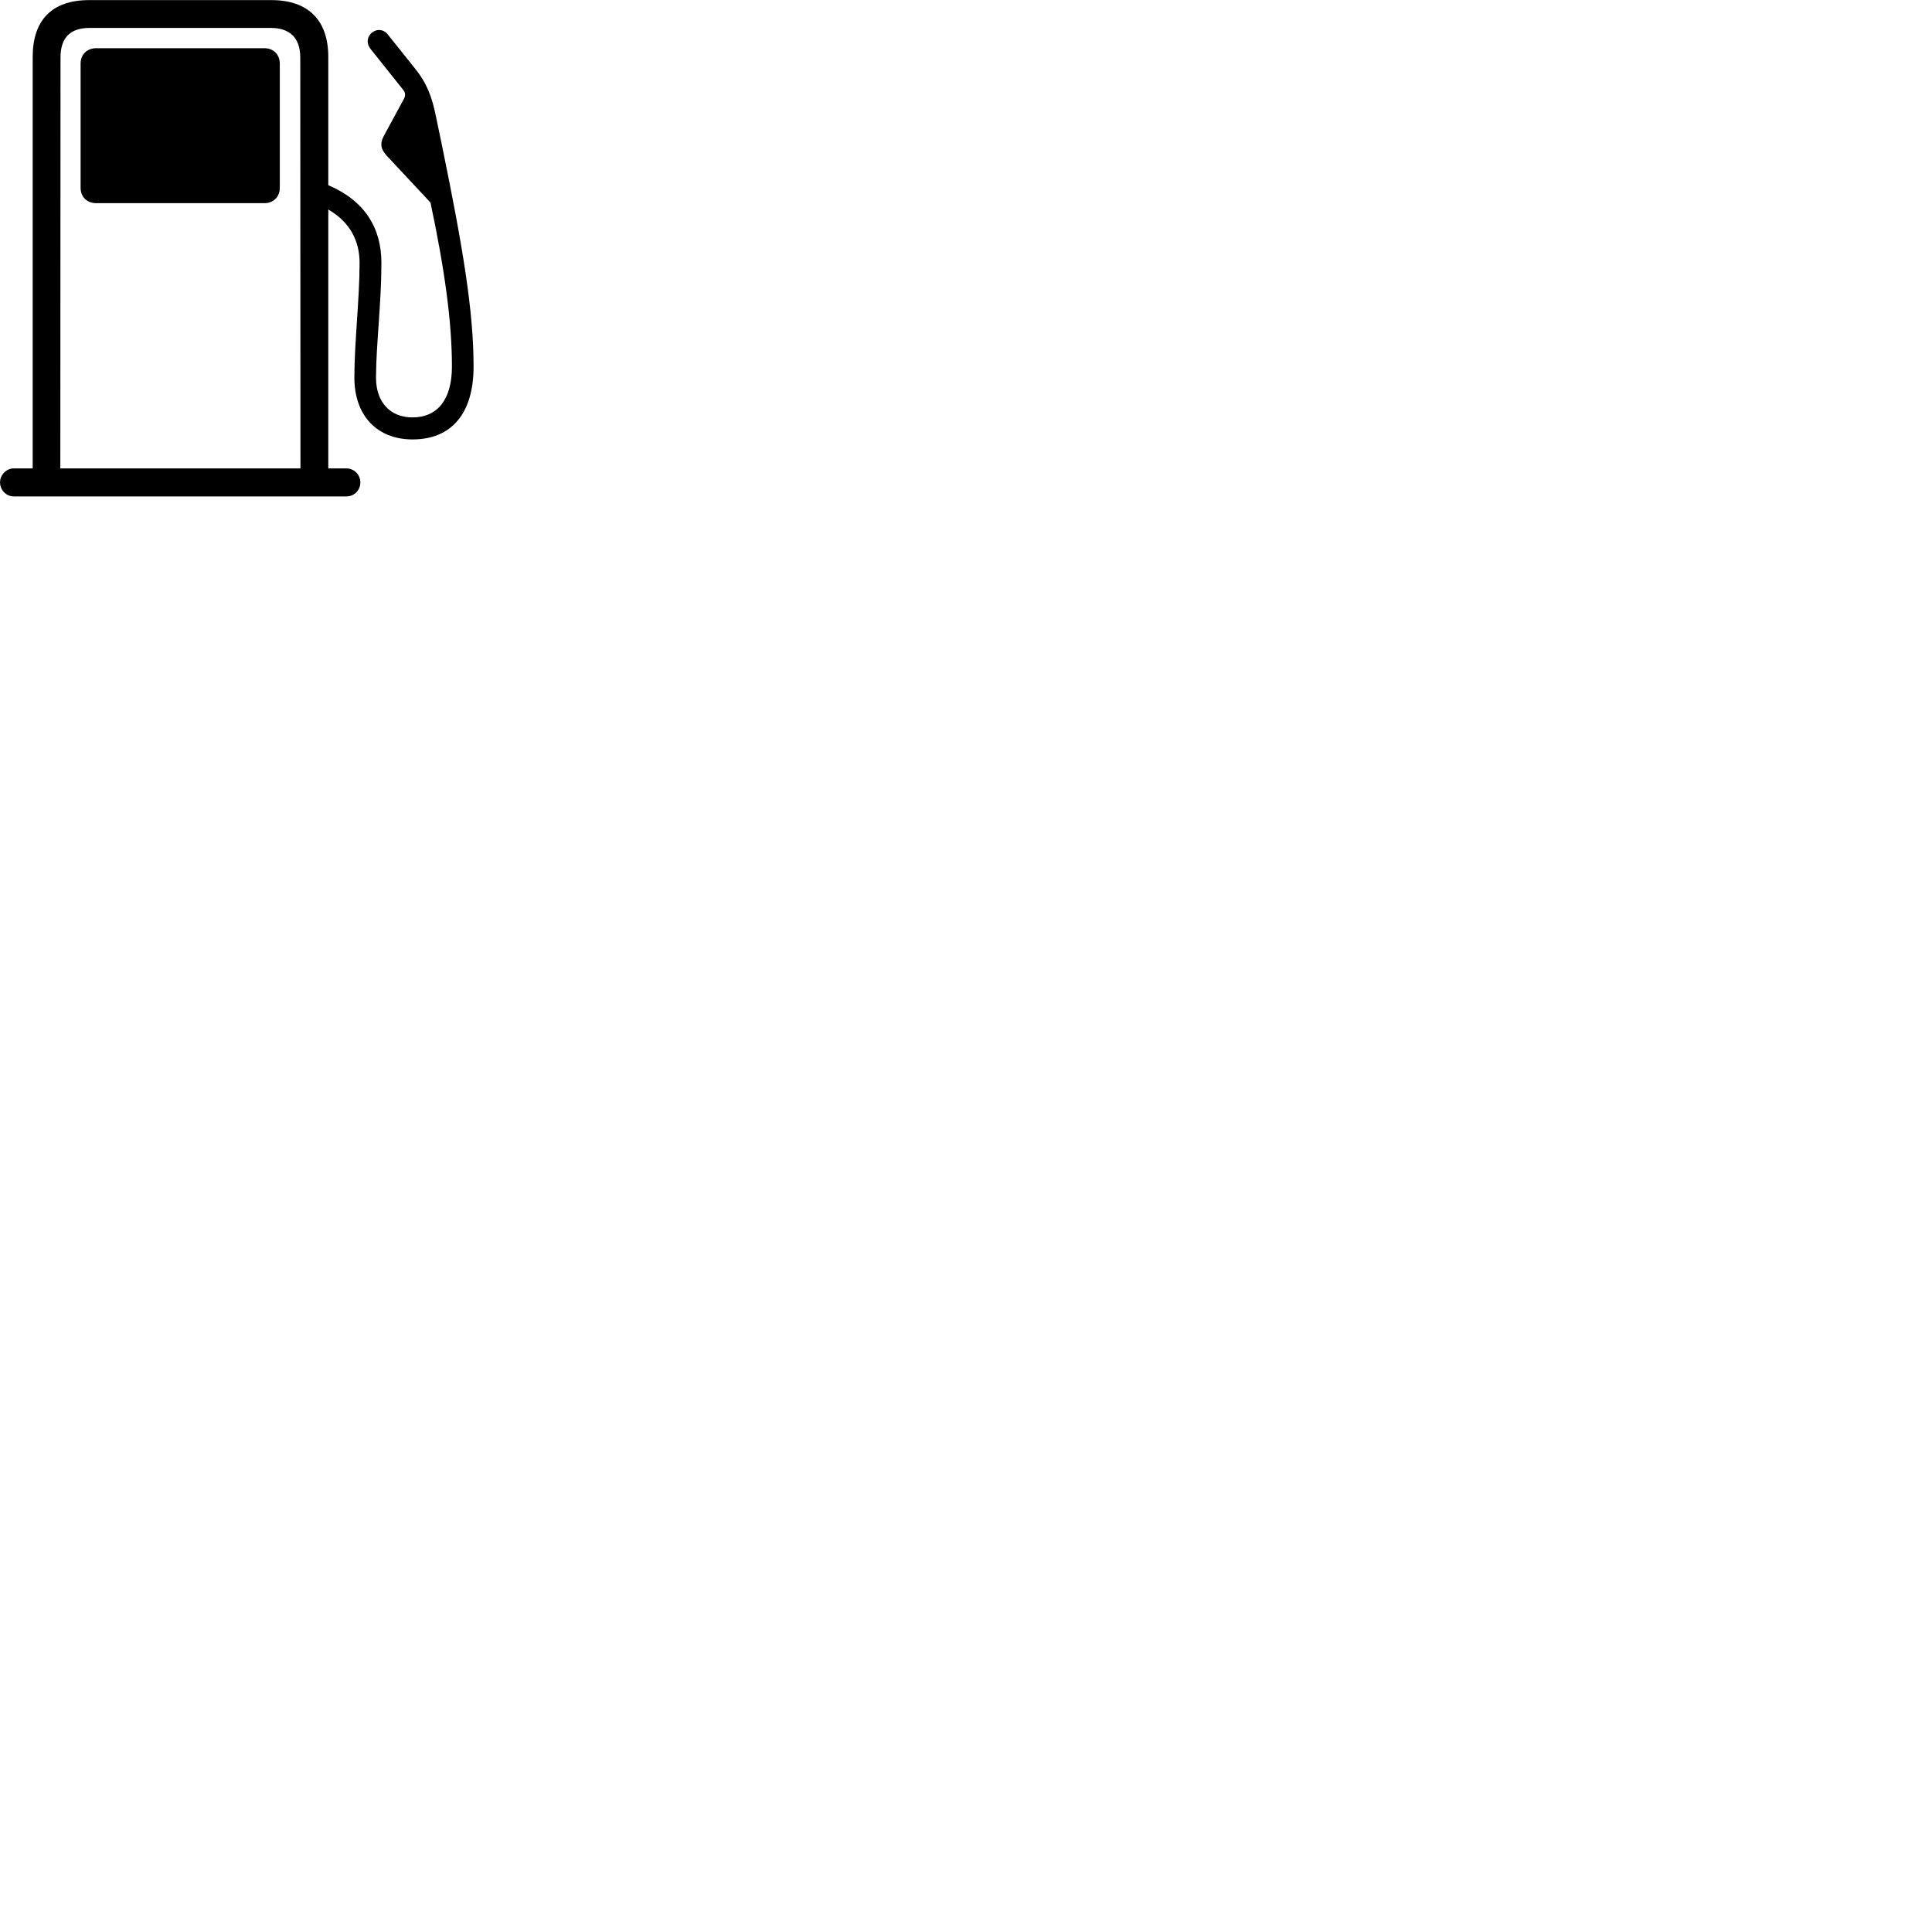 
        <svg xmlns="http://www.w3.org/2000/svg" viewBox="0 0 100 100">
            <path d="M0.002 24.965C0.002 25.375 0.332 25.695 0.712 25.695H17.932C18.332 25.695 18.652 25.375 18.652 24.965C18.652 24.575 18.332 24.245 17.932 24.245H16.992V10.845C18.102 11.485 18.612 12.455 18.612 13.605C18.612 15.465 18.342 17.735 18.342 19.545C18.342 21.525 19.532 22.745 21.352 22.745C23.382 22.745 24.512 21.385 24.512 18.975C24.512 16.095 23.952 12.765 22.872 7.505L22.562 6.015C22.362 5.025 22.102 4.315 21.472 3.535L20.072 1.785C19.582 1.175 18.672 1.885 19.182 2.535L20.872 4.655C20.992 4.795 20.992 4.965 20.902 5.125L19.862 7.045C19.652 7.445 19.712 7.735 20.032 8.075L22.282 10.485C23.012 13.925 23.392 16.645 23.392 18.975C23.392 20.665 22.652 21.605 21.352 21.605C20.222 21.605 19.462 20.845 19.462 19.545C19.462 17.925 19.742 15.665 19.742 13.605C19.742 11.815 18.892 10.395 16.992 9.585V2.945C16.992 1.045 15.952 0.005 14.042 0.005H4.622C2.692 0.005 1.692 1.035 1.692 2.945V24.245H0.712C0.332 24.245 0.002 24.575 0.002 24.965ZM3.132 2.975C3.132 1.965 3.622 1.445 4.642 1.445H14.012C15.002 1.445 15.542 1.965 15.542 2.975L15.552 24.245H3.122ZM4.972 10.515H13.692C14.152 10.515 14.482 10.185 14.482 9.725V3.295C14.482 2.825 14.152 2.495 13.692 2.495H4.972C4.502 2.495 4.172 2.825 4.172 3.295V9.725C4.172 10.185 4.502 10.515 4.972 10.515Z" />
        </svg>
    